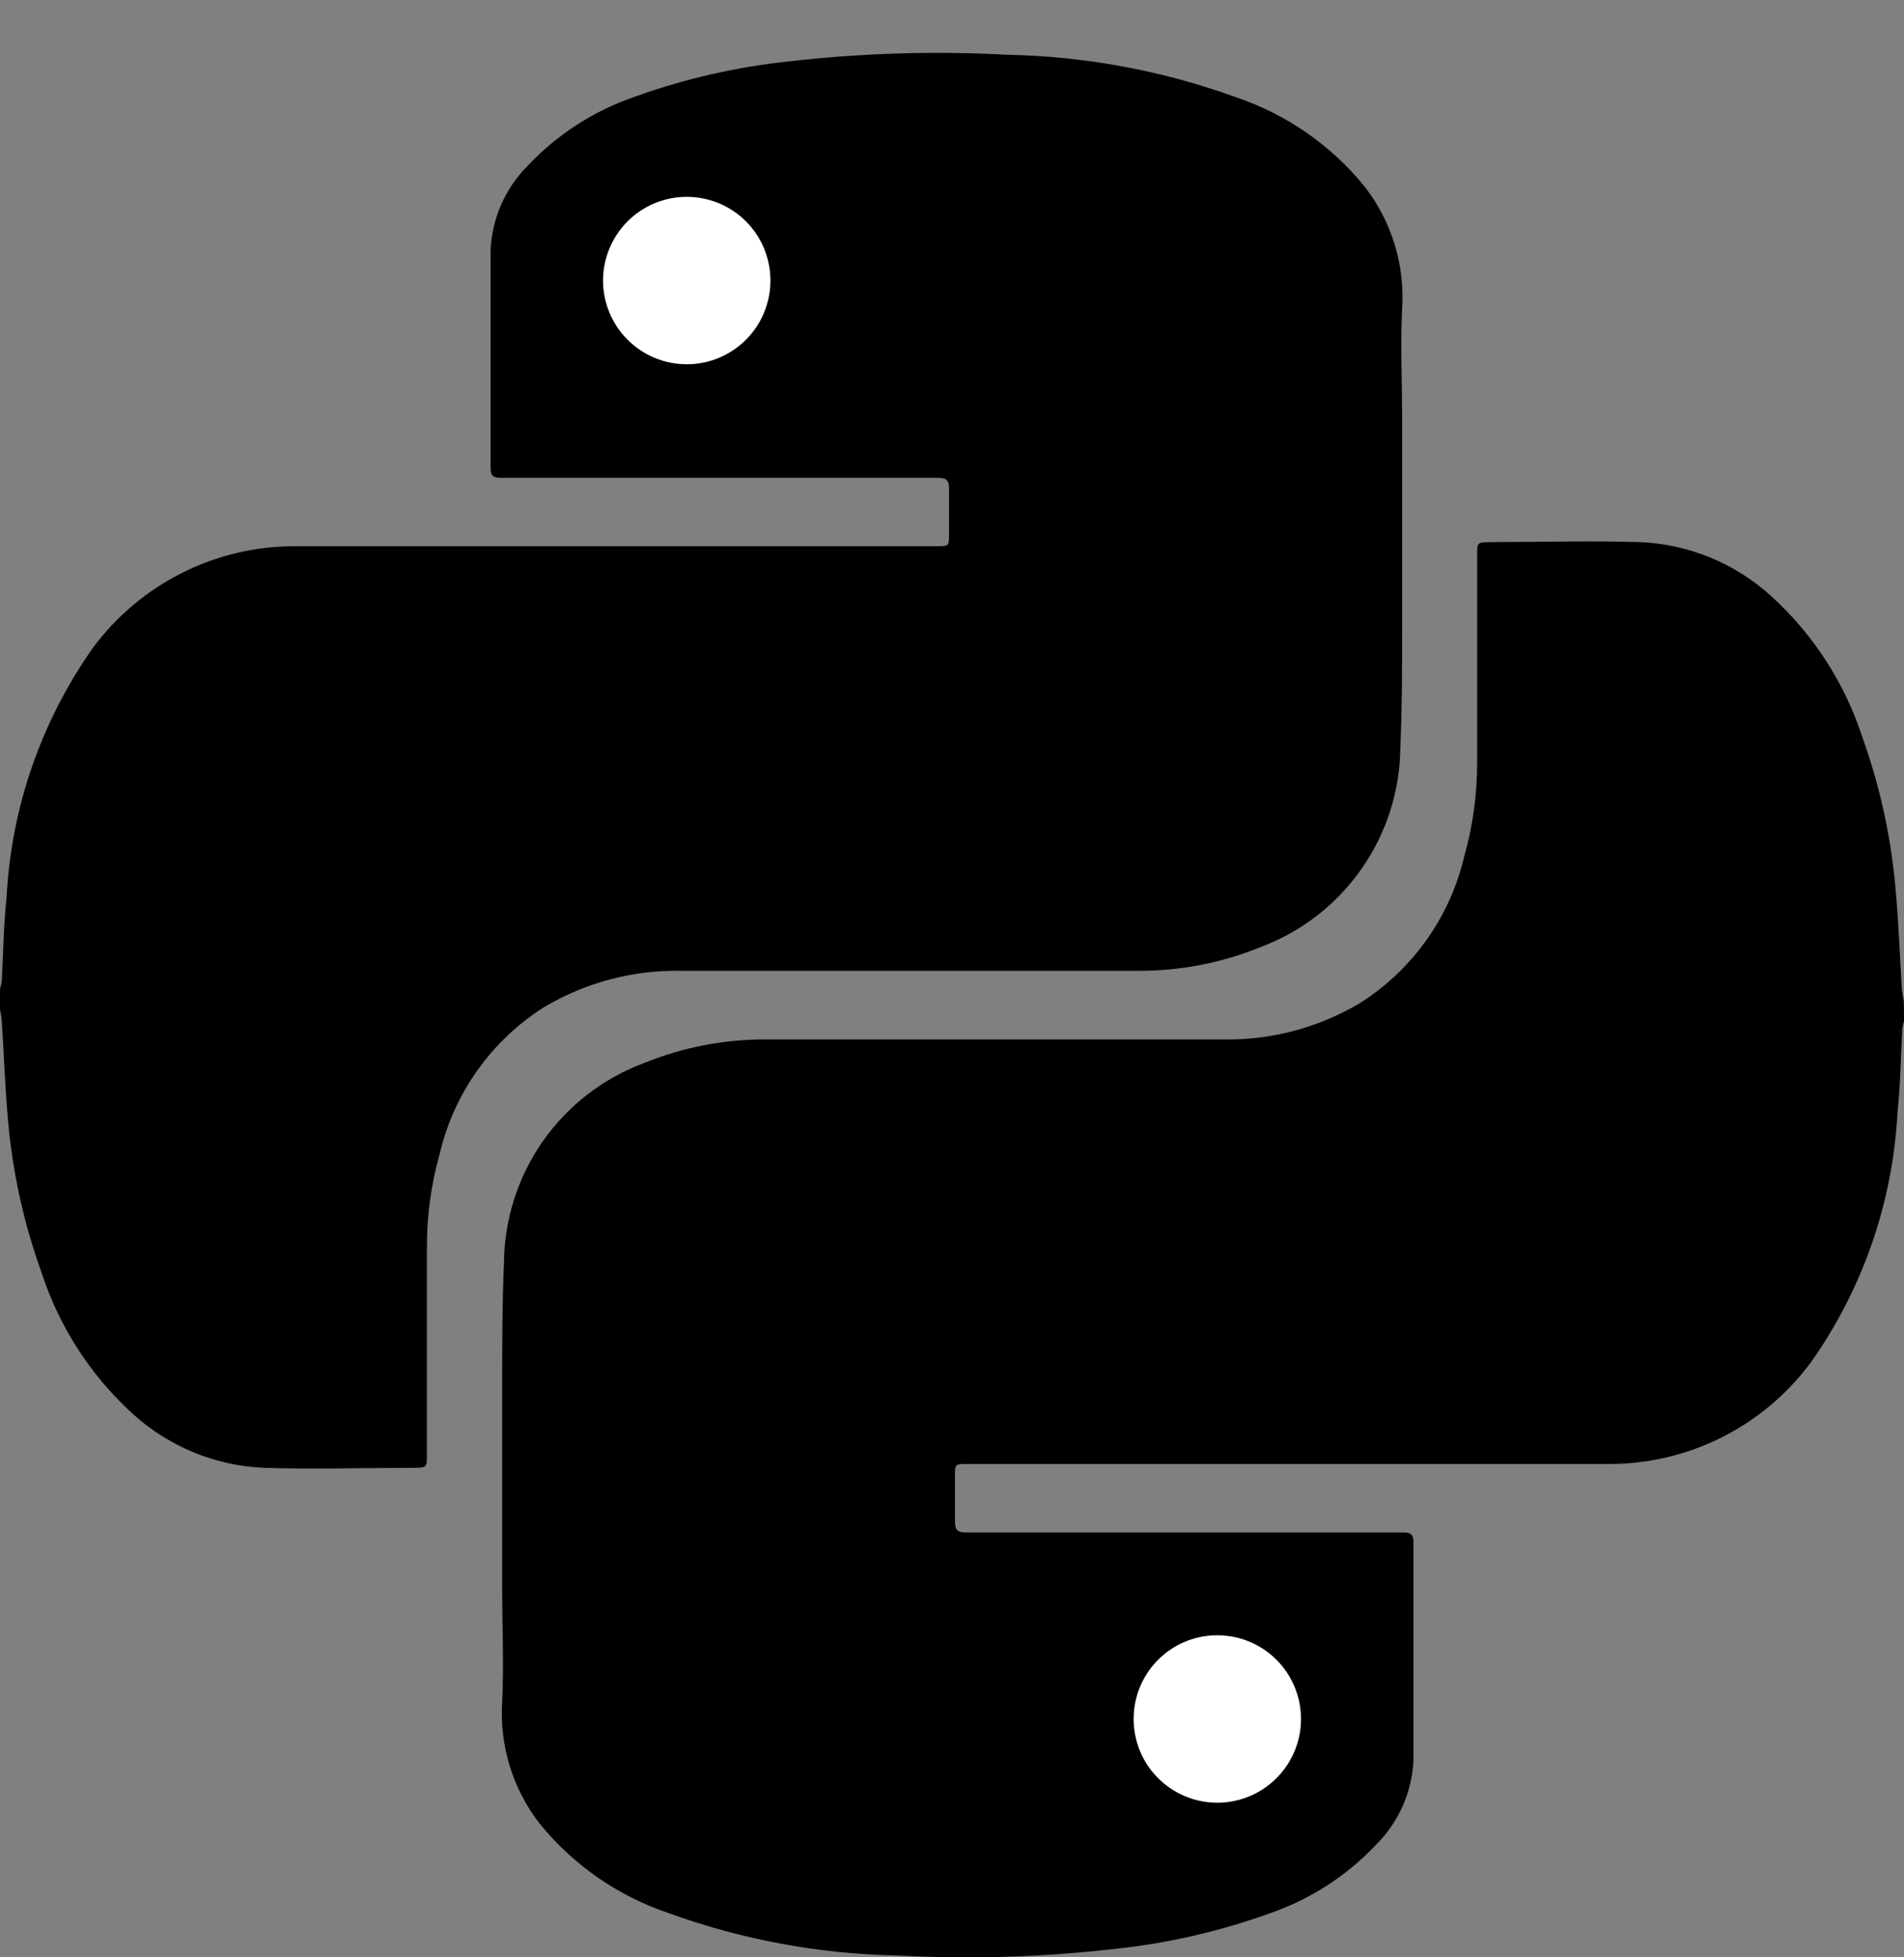 <?xml version="1.0" encoding="UTF-8"?> <svg xmlns="http://www.w3.org/2000/svg" width="36" height="37" viewBox="0 0 36 37" fill="none"><rect x="0" y="0" width="36" height="37" fill="#808080" stroke="none"/><g clip-path="url(#clip0_917_392)"><path d="M0 18.693C0.015 18.644 0.027 18.593 0.034 18.542C0.061 18.019 0.068 17.49 0.124 16.967C0.211 15.272 0.777 13.637 1.755 12.249C2.196 11.653 2.771 11.168 3.433 10.834C4.095 10.499 4.827 10.325 5.569 10.325H17.707C17.944 10.325 17.944 10.325 17.944 10.089V9.245C17.944 9.072 17.893 9.033 17.73 9.033H9.467C9.326 9.033 9.276 8.993 9.276 8.847V4.724C9.303 4.128 9.552 3.562 9.973 3.138C10.533 2.542 11.23 2.093 12.004 1.828C12.948 1.488 13.93 1.264 14.929 1.159C16.293 1.003 17.669 0.962 19.04 1.035C20.519 1.063 21.983 1.335 23.372 1.839C24.326 2.161 25.168 2.746 25.802 3.527C26.312 4.183 26.564 5.003 26.511 5.832C26.477 6.53 26.511 7.232 26.511 7.935V11.828C26.511 12.592 26.511 13.362 26.477 14.121C26.472 14.944 26.217 15.746 25.745 16.421C25.274 17.096 24.61 17.612 23.839 17.901C23.091 18.207 22.289 18.36 21.482 18.351H12.886C11.978 18.333 11.082 18.569 10.299 19.031C9.298 19.66 8.585 20.658 8.314 21.809C8.151 22.389 8.069 22.989 8.072 23.591V27.488C8.072 27.747 8.072 27.742 7.813 27.747C6.879 27.747 5.945 27.776 5 27.747C4.075 27.71 3.193 27.348 2.509 26.725C1.713 26.001 1.12 25.082 0.787 24.059C0.451 23.13 0.237 22.16 0.151 21.174C0.095 20.544 0.073 19.914 0.034 19.29C0.026 19.22 0.015 19.151 0 19.082L0 18.693Z" fill="black"></path><path d="M11.402 5.303C11.405 5.615 11.499 5.92 11.674 6.178C11.849 6.437 12.097 6.637 12.386 6.755C12.675 6.873 12.992 6.903 13.298 6.841C13.604 6.778 13.884 6.627 14.104 6.406C14.324 6.184 14.473 5.903 14.533 5.596C14.593 5.29 14.561 4.973 14.441 4.685C14.322 4.397 14.119 4.151 13.859 3.977C13.6 3.804 13.295 3.712 12.983 3.712C12.562 3.715 12.161 3.884 11.865 4.182C11.569 4.48 11.402 4.883 11.402 5.303Z" fill="black"></path><path d="M11.402 5.303C11.402 5.096 11.443 4.89 11.523 4.698C11.602 4.506 11.719 4.331 11.866 4.184C12.013 4.037 12.187 3.921 12.379 3.841C12.571 3.762 12.777 3.721 12.985 3.721C13.193 3.721 13.398 3.762 13.59 3.841C13.782 3.921 13.957 4.037 14.104 4.184C14.251 4.331 14.367 4.506 14.447 4.698C14.526 4.89 14.567 5.096 14.567 5.303C14.567 5.723 14.401 6.126 14.104 6.422C13.807 6.719 13.405 6.886 12.985 6.886C12.565 6.886 12.163 6.719 11.866 6.422C11.569 6.126 11.402 5.723 11.402 5.303Z" fill="white"></path><path d="M36 19.301C35.985 19.35 35.973 19.401 35.967 19.453C35.939 19.976 35.933 20.505 35.877 21.028C35.789 22.723 35.223 24.358 34.245 25.745C33.805 26.343 33.23 26.829 32.568 27.164C31.906 27.499 31.174 27.674 30.431 27.674H18.293C18.056 27.674 18.056 27.674 18.056 27.911V28.755C18.056 28.928 18.108 28.968 18.27 28.968H26.534C26.674 28.968 26.725 29.007 26.725 29.154V33.276C26.698 33.873 26.449 34.438 26.027 34.862C25.468 35.458 24.77 35.907 23.997 36.172C23.054 36.511 22.074 36.736 21.078 36.841C19.712 36.997 18.337 37.038 16.965 36.965C15.487 36.937 14.024 36.666 12.634 36.161C11.681 35.839 10.838 35.254 10.204 34.473C9.694 33.817 9.442 32.997 9.495 32.168C9.529 31.47 9.495 30.767 9.495 30.065V26.172C9.495 25.408 9.495 24.638 9.529 23.879C9.534 23.056 9.789 22.254 10.26 21.579C10.731 20.904 11.396 20.388 12.167 20.099C12.915 19.793 13.716 19.64 14.524 19.649H23.114C24.023 19.667 24.919 19.431 25.701 18.969C26.704 18.339 27.417 17.338 27.686 16.185C27.85 15.605 27.931 15.005 27.929 14.402V10.505C27.929 10.247 27.929 10.253 28.188 10.247C29.121 10.247 30.055 10.219 31 10.247C31.925 10.284 32.807 10.647 33.492 11.271C34.287 11.994 34.88 12.913 35.213 13.936C35.548 14.87 35.76 15.843 35.843 16.832C35.899 17.462 35.922 18.092 35.961 18.716C35.969 18.784 35.98 18.852 35.995 18.918C35.999 19.042 36 19.169 36 19.301Z" fill="black"></path><path d="M24.598 32.494C24.596 32.182 24.501 31.878 24.326 31.619C24.151 31.361 23.904 31.16 23.615 31.042C23.326 30.924 23.008 30.895 22.703 30.957C22.397 31.019 22.116 31.17 21.896 31.392C21.677 31.613 21.527 31.895 21.467 32.201C21.407 32.507 21.439 32.825 21.559 33.113C21.679 33.401 21.881 33.647 22.141 33.82C22.401 33.993 22.706 34.086 23.018 34.086C23.438 34.082 23.84 33.913 24.136 33.615C24.432 33.317 24.598 32.914 24.598 32.494Z" fill="black"></path><path d="M24.599 32.494C24.599 32.914 24.432 33.316 24.135 33.613C23.838 33.91 23.436 34.077 23.016 34.077C22.596 34.077 22.194 33.91 21.897 33.613C21.6 33.316 21.434 32.914 21.434 32.494C21.434 32.074 21.6 31.672 21.897 31.375C22.194 31.078 22.596 30.912 23.016 30.912C23.436 30.912 23.838 31.078 24.135 31.375C24.432 31.672 24.599 32.074 24.599 32.494Z" fill="white"></path></g><defs><clipPath id="clip0_917_392"><rect width="36" height="36" fill="white" transform="translate(0 1)"></rect></clipPath></defs></svg> 